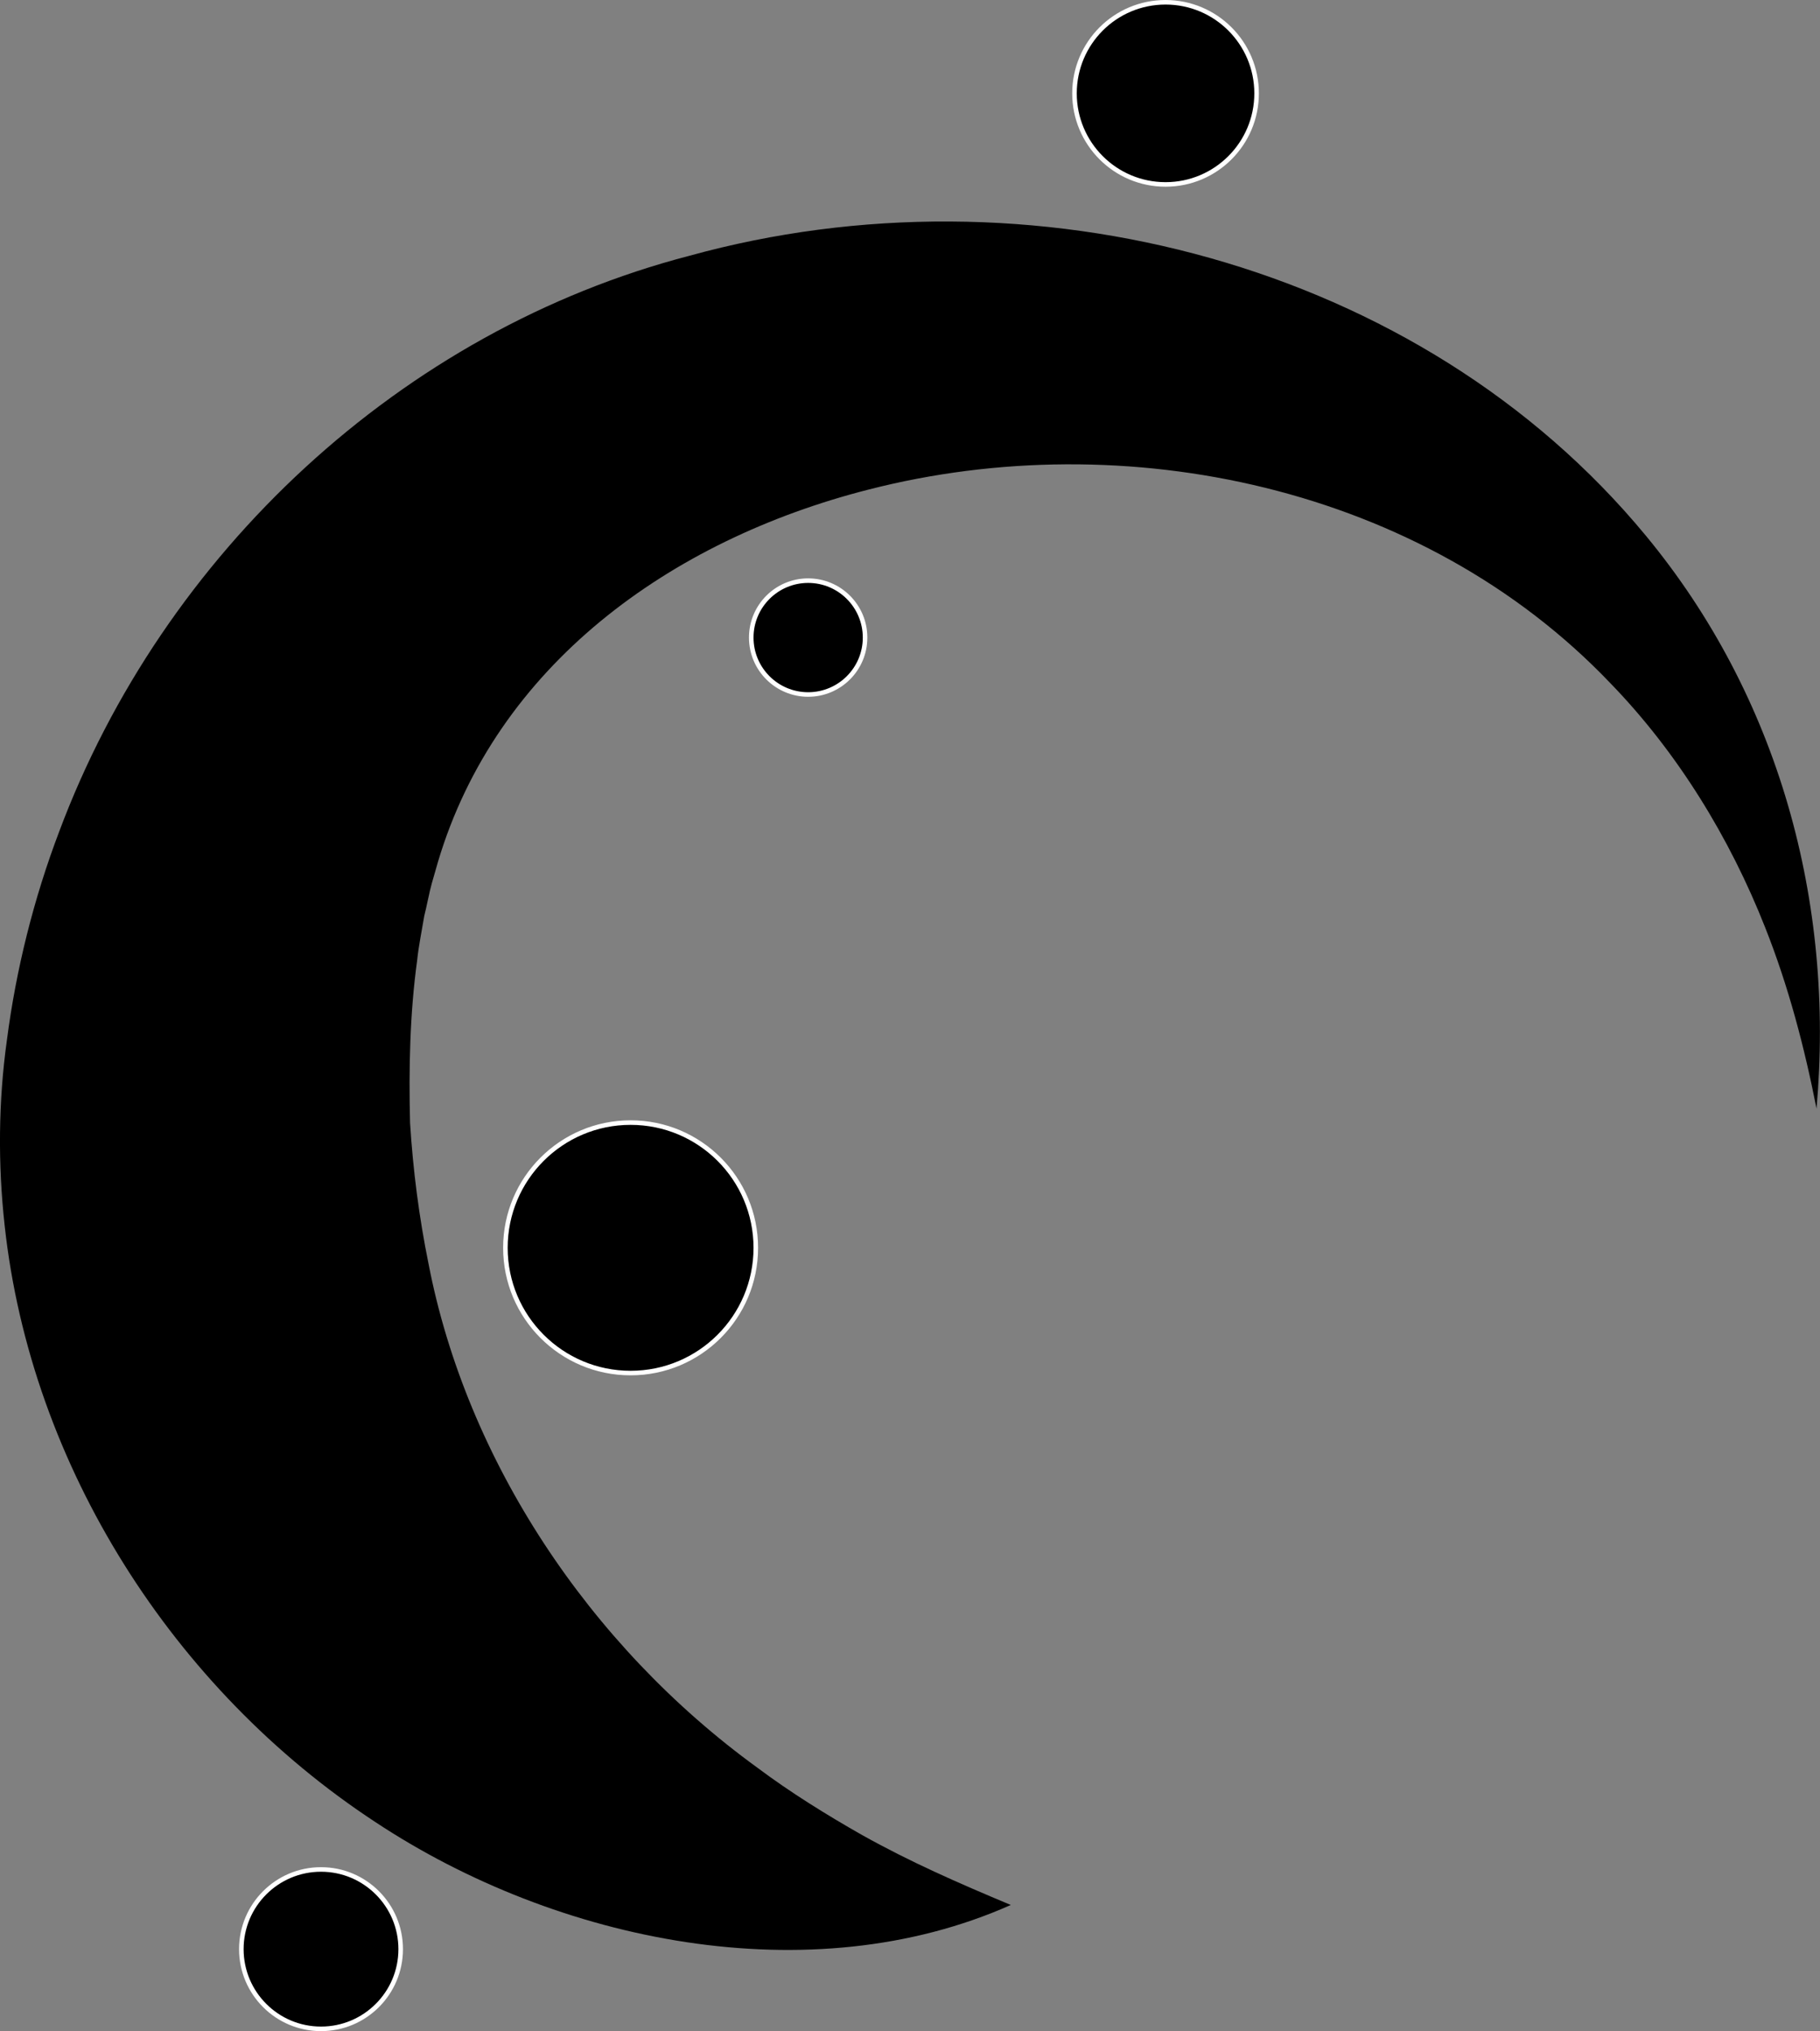 <?xml version="1.0" encoding="UTF-8"?>
<svg id="a" data-name="layer" xmlns="http://www.w3.org/2000/svg" viewBox="0 0 399.76 446">
  <rect x="0" y="0" width="399.76" height="446" fill="#808080" stroke="none"/>
  <path d="m399.01,243.5c-2.68-13.63-6.18-26.93-11.27-39.78-7.79-19.76-19.25-38.48-34.03-53.71-41.27-43.26-106.57-56.97-162.93-42.51-43.76,11.15-81.77,38.75-94.58,81.75-.33,1.17-1.01,3.53-1.35,4.7-.47,1.59-1.22,5.51-1.66,7.17-.47,2.81-1.29,6.93-1.56,9.74-1.61,11.74-1.86,23.88-1.56,35.71.65,10.39,1.97,20.66,4.05,30.9,8.3,42.98,35.15,83.82,72.34,110.76,7.11,5.33,15.19,10.34,22.93,14.73,10.61,5.92,20.92,10.44,32.63,15.34-43.95,19.55-99.53,8.3-139.61-18.23C38.11,370.99,6.79,322.03,1.02,269.09c-1.49-13.5-1.38-27.28.5-40.72,2.01-15.52,5.9-31.07,11.46-45.71,22.86-61.18,75.22-110.05,138.43-126.49,74.53-20.6,160.47,1.43,210.06,61.41,29.27,35.37,41.56,80.52,37.52,125.93h0Z" stroke-width="0"/>
  <circle cx="177.51" cy="140" r="12.5" stroke="white" stroke-miterlimit="10"/>
  <circle cx="256.01" cy="20.5" r="20" stroke="white" stroke-miterlimit="10"/>
  <circle cx="138.51" cy="274" r="27.5" stroke="white" stroke-miterlimit="10"/>
  <circle cx="70.51" cy="428" r="17.5" stroke="white" stroke-miterlimit="10"/>
</svg>